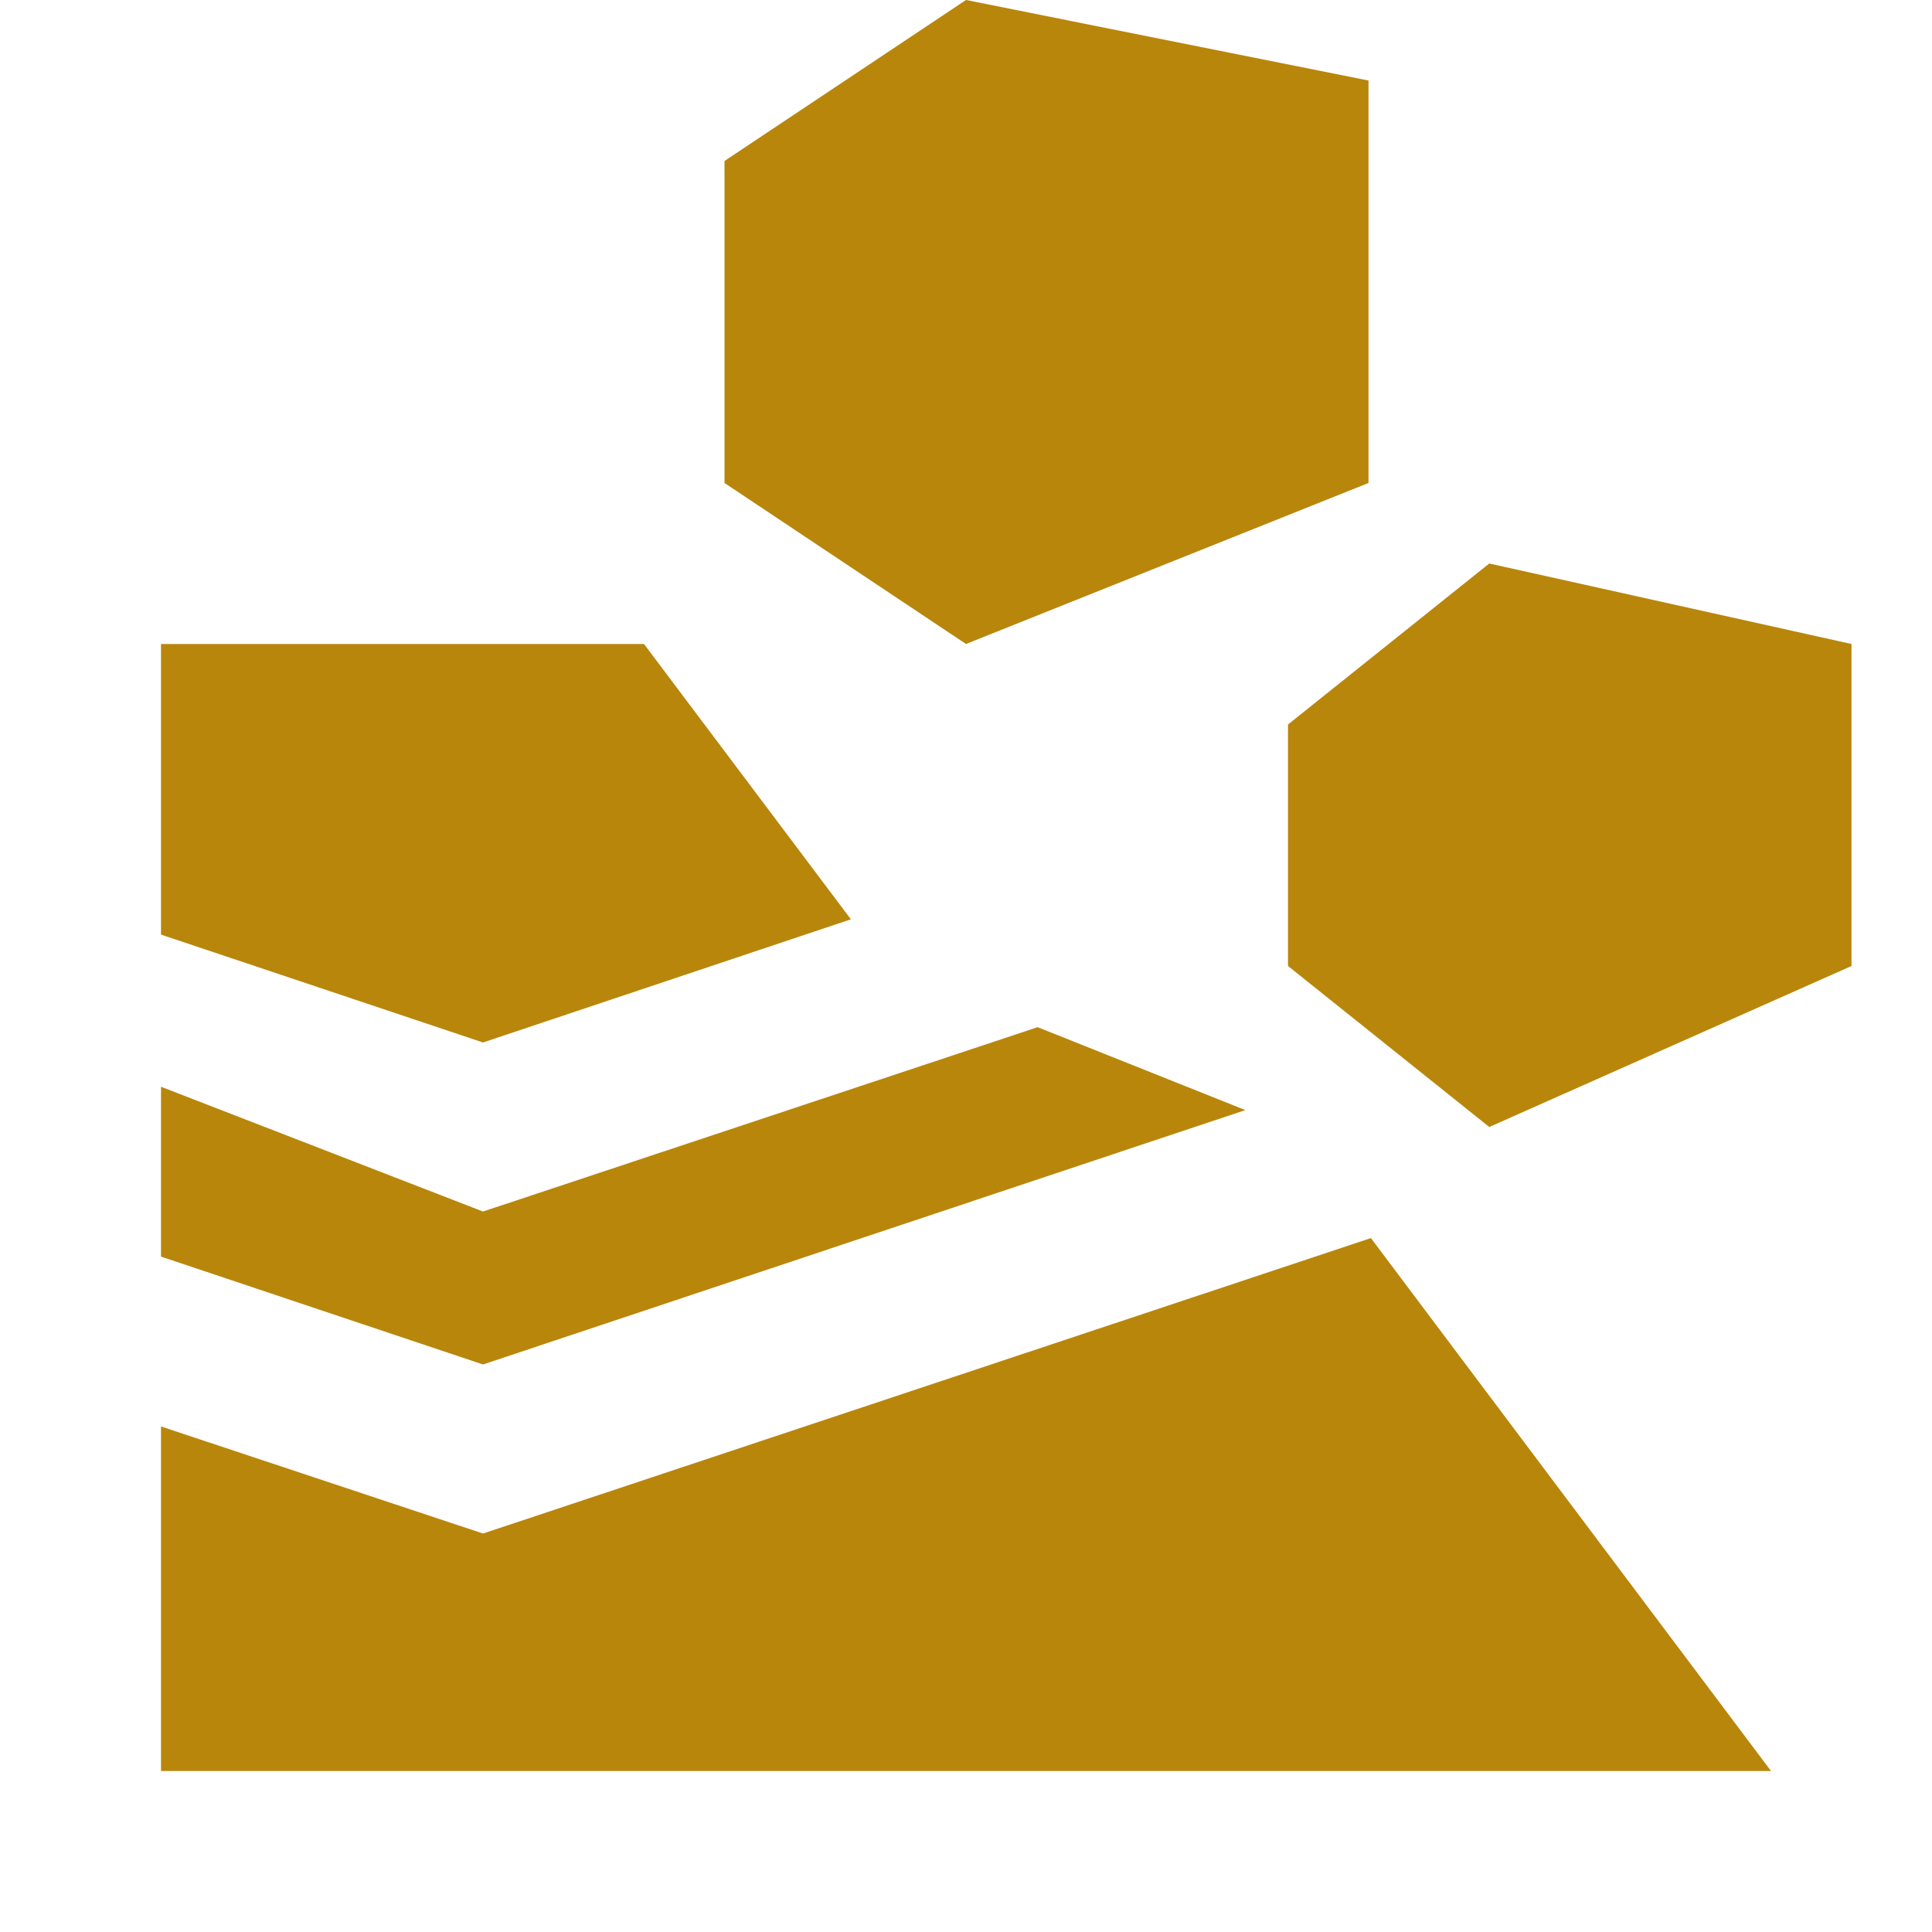 <svg width="24" height="24" viewBox="0 0 24 24" fill="none" xmlns="http://www.w3.org/2000/svg">
<path d="M15.47 13.79L12.89 12.76L6 15.05L2 13.5V15.61L6 16.95L15.47 13.79ZM10.57 11.42L8 8H2V11.61L6 12.95L10.57 11.42ZM6 19.05L2 17.72V22H22L17.03 15.38L6 19.05ZM17 6V1L12 0L9 2V6L12 8L17 6ZM18.5 7L16 9V12L18.5 14L23 12V8L18.5 7Z" fill="#B8860B"/>
</svg>
